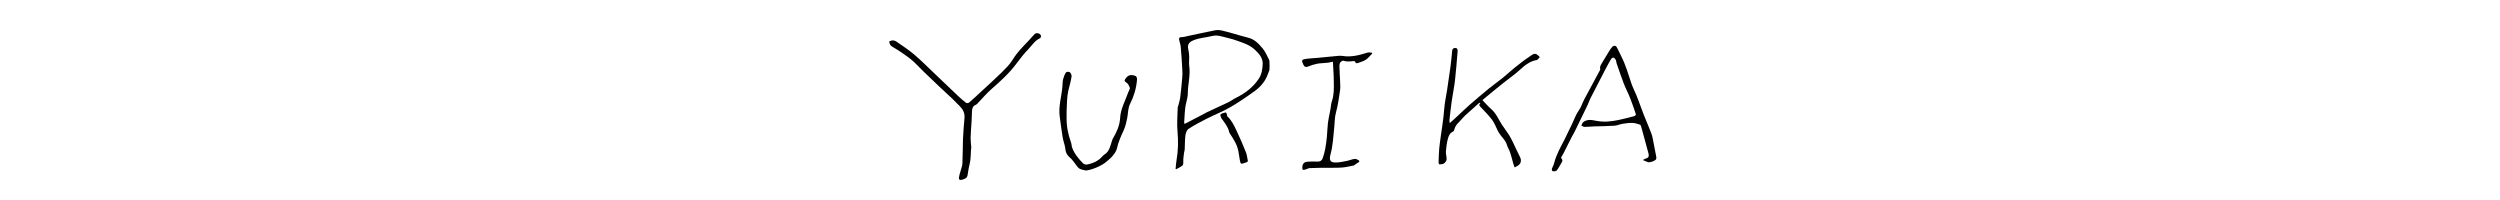 <?xml version="1.0" encoding="UTF-8"?>
<svg id="_レイヤー_2" data-name="レイヤー 2" xmlns="http://www.w3.org/2000/svg" viewBox="0 0 250 20">
  <defs>
    <style>
      .cls-1 {
        fill: none;
      }
    </style>
  </defs>
  <g id="_デザイン" data-name="デザイン">
    <g>
      <path d="m117.56,16.89c.03-.28.04-.57.09-.85.17-.96.19-1.92.1-2.9-.07-.79,0-1.59.02-2.38,0-.08.05-.15.07-.23.06-.26.15-.52.18-.78.08-.64.15-1.29.2-1.93.03-.29.03-.58.01-.87-.04-.76-.09-1.53-.16-2.29-.02-.23-.12-.46-.16-.69-.03-.19.06-.26.26-.26.21,0,.42-.06.62-.11.91-.19,1.81-.39,2.72-.57.21-.04.45-.03.67.02.38.08.75.2,1.13.3.5.14,1.01.3,1.51.42.64.16,1.06.61,1.45,1.08.27.32.43.73.63,1.11.05.09.05.22.05.33,0,.22.02.44,0,.66-.02.14-.1.28-.15.42-.24.71-.7,1.27-1.28,1.7-.8.58-1.62,1.14-2.47,1.64-.76.44-1.59.76-2.38,1.16-.62.31-1.24.64-1.82,1.02-.18.12-.28.43-.31.67-.06.46-.04.93-.07,1.4,0,.1-.05.19-.06.29-.03.31-.1.61-.08.92.01.23-.01.38-.22.48-.16.08-.32.18-.48.27-.03-.01-.06-.02-.09-.03Zm.83-4.53c.09,0,.13,0,.15-.01.61-.31,1.22-.63,1.83-.95.11-.06.21-.12.33-.18.71-.33,1.42-.65,2.13-.99.28-.14.53-.34.81-.47.9-.45,1.68-1.04,2.24-1.89.3-.45.37-.98.39-1.5.01-.61-.4-1.04-.82-1.43-.46-.42-1.03-.62-1.6-.82-.36-.13-.72-.25-1.09-.33-.51-.11-1-.33-1.55-.19-.63.16-1.28.18-1.89.44-.43.18-.61.44-.49.9.06.24.08.51.09.76.01.29-.04.59,0,.88.14.93-.13,1.83-.14,2.74,0,.34-.09.66-.17,1-.16.65-.14,1.34-.2,2.04Z"/>
      <path d="m164.34,15.97c.09-.05.18-.11.27-.13.25-.06.3-.23.25-.45-.14-.53-.28-1.06-.43-1.59-.1-.38-.2-.76-.31-1.13-.02-.07-.06-.18-.11-.2-.25-.08-.51-.17-.76-.18-.33-.01-.66.04-.99.09-.27.04-.53.17-.8.19-.68.05-1.37.05-2.05.07-.31.01-.62.05-.93.05-.12,0-.23-.08-.34-.12.05-.11.08-.25.16-.33.35-.31.79-.27,1.2-.18.78.17,1.55.11,2.31-.05.56-.11,1.1-.26,1.65-.41.06-.02.14-.13.13-.17-.18-.55-.37-1.09-.58-1.63-.19-.49-.44-.95-.63-1.44-.26-.68-.49-1.37-.73-2.06-.03-.1-.02-.22-.07-.31-.05-.09-.14-.2-.24-.23-.06-.02-.19.08-.24.16-.21.35-.4.71-.59,1.07-.49.95-.99,1.9-1.47,2.85-.11.21-.17.44-.28.66-.42.88-.84,1.75-1.27,2.62-.08.17-.18.33-.27.49-.3.58-.59,1.16-.88,1.74-.04.08-.08.16-.13.23-.1.12-.13.22-.01.35.04.04.05.16.02.22-.17.3-.33.61-.54.89-.06.08-.28.12-.39.08-.16-.06-.12-.22-.05-.37.08-.16.15-.32.19-.49.21-.81.62-1.53,1-2.26.27-.54.53-1.08.79-1.63.21-.44.36-.9.65-1.31.25-.34.37-.77.57-1.15.49-.92.99-1.84,1.48-2.75.05-.08.12-.19.1-.26-.07-.29.12-.48.23-.69.21-.36.43-.71.65-1.07.1-.16.2-.32.32-.45.13-.14.33-.16.44.01.18.29.3.62.46.92.44.85.7,1.77,1,2.67.14.43.36.84.53,1.26.16.39.3.79.45,1.19.11.28.21.57.32.85.24.6.51,1.19.73,1.8.13.36.17.75.25,1.12.08.39.16.79.23,1.18.01.07.01.17-.02.23-.1.18-.64.37-.83.29-.15-.06-.3-.12-.45-.18v-.08Z"/>
      <path d="m151.44,16.7c-.04-.12-.08-.25-.12-.37-.1-.36-.19-.73-.31-1.09-.08-.25-.24-.48-.31-.73-.14-.5-.55-.8-.8-1.22-.05-.07-.09-.15-.13-.23-.18-.36-.32-.76-.56-1.08-.34-.45-.75-.86-1.14-1.27-.11-.12-.23-.21-.03-.39-.04-.01-.07-.03-.11-.04-.48.43-.96.85-1.44,1.29-.2.19-.37.42-.57.62-.22.21-.41.44-.48.75-.02.08-.07.19-.13.22-.33.13-.44.43-.52.71-.11.42-.17.85-.2,1.28-.02.26.09.53.07.79-.01.15-.14.32-.27.41-.11.08-.3.07-.45.09-.02,0-.08-.12-.08-.18.01-.46.02-.92.06-1.38.04-.45.11-.89.17-1.34.09-.63.19-1.25.26-1.88.05-.43.07-.87.13-1.3.06-.46.16-.91.23-1.36.12-.76.23-1.52.33-2.27.07-.55.13-1.11.18-1.67.02-.21.16-.27.33-.26.21.02.22.18.21.34-.08.96-.15,1.93-.26,2.89-.08.7-.23,1.4-.33,2.1-.09.64-.16,1.29-.23,1.93,0,.06.02.13.04.25.2-.18.36-.32.52-.47.47-.44.93-.88,1.41-1.31.64-.56,1.3-1.12,1.96-1.66.48-.39.98-.74,1.46-1.13.38-.3.72-.64,1.1-.94.51-.41,1.03-.82,1.58-1.18.18-.12.4-.34.67-.18.11.07.2.18.3.27-.1.1-.2.28-.32.3-.99.15-1.56.95-2.29,1.49-.67.5-1.32,1.02-1.97,1.55-.39.31-.78.64-1.16.96.31.32.57.63.87.89.51.43.74,1.05,1.09,1.58.23.35.49.68.71,1.03.15.24.27.5.4.75.23.47.44.96.68,1.42.2.38.1.74-.28.93-.07.03-.14.07-.21.11,0,0-.02,0-.08,0Z"/>
      <path d="m88.94,4.14c.24-.14.48-.13.69.01.61.43,1.25.84,1.81,1.32.7.59,1.34,1.25,2.01,1.88.78.74,1.56,1.49,2.34,2.23.26.25.53.48.81.7.06.05.23.04.29-.01.44-.38.87-.77,1.29-1.17.66-.61,1.32-1.2,1.96-1.83.4-.4.83-.81,1.12-1.29.59-.98,1.46-1.7,2.18-2.55.17-.2.56-.12.65.12.03.08-.02.24-.08.27-.51.22-.79.69-1.15,1.07-.45.46-.85.98-1.24,1.5-.72.97-1.61,1.76-2.51,2.55-.45.4-.85.87-1.27,1.31-.08.08-.16.19-.26.23-.3.12-.37.37-.38.65-.01.33-.02.66-.04.99-.03.56-.09,1.12-.1,1.68,0,.32.05.63.07.95,0,.08-.03.15-.03.23-.02.33-.02.67-.06,1-.03.29-.12.57-.17.85-.05.24-.07.49-.12.72-.02.1-.09.22-.18.27-.11.08-.26.12-.4.16-.17.05-.3-.02-.28-.21.03-.21.09-.41.15-.61.07-.26.18-.53.2-.79.04-.83.03-1.66.06-2.48.03-.7.09-1.41.15-2.11.04-.49-.16-.85-.49-1.18-.25-.25-.5-.5-.75-.75-.42-.4-.85-.79-1.27-1.18-.53-.51-1.07-1.01-1.6-1.53-.42-.4-.8-.85-1.25-1.21-.59-.46-1.21-.88-1.86-1.26-.24-.14-.28-.31-.31-.54Z"/>
      <path d="m108.58,17.05c-.23-.07-.49-.08-.67-.21-.2-.15-.33-.41-.5-.61-.12-.14-.22-.3-.36-.42-.29-.23-.47-.49-.51-.89-.04-.39-.2-.77-.27-1.17-.12-.7-.2-1.41-.3-2.11-.14-1.01.19-1.98.27-2.97.02-.25.01-.5.07-.74.06-.24.15-.48.29-.69.04-.07.3-.08.38-.02.1.08.19.27.18.4-.06.49-.22.97-.33,1.45-.15.67-.13,1.38-.17,2.07-.01.22.01.44,0,.67-.01.85.16,1.66.45,2.46.05.13.04.28.08.42.21.64.63,1.14,1.09,1.62.14.14.29.17.49.13.53-.11,1-.32,1.38-.71.1-.1.19-.22.31-.29.47-.3.56-.8.71-1.27.03-.1.06-.21.11-.3.38-.64.69-1.32.73-2.05.05-.95.52-1.74.82-2.6.05-.15.19-.32.15-.44-.06-.2-.18-.43-.35-.53-.2-.12-.21-.2-.09-.37.24-.34.46-.43.85-.34.24.05.33.18.31.44-.07.85-.31,1.65-.69,2.4-.24.48-.19.99-.3,1.48-.08.39-.17.78-.33,1.14-.27.6-.55,1.19-.69,1.85-.06.26-.24.51-.41.72-.16.21-.39.37-.58.55-.45.43-1.53.89-2.12.93Z"/>
      <path d="m137.21,5.37c-.21.2-.39.44-.62.6-.21.14-.47.21-.71.3-.14.05-.3.13-.37-.11,0-.03-.11-.05-.16-.05-.33.03-.66.09-1-.04-.07-.03-.23.07-.3.15-.07.09-.11.23-.11.35.01.52.05,1.03.07,1.55.01.3.04.6,0,.89-.11.75-.21,1.5-.41,2.23-.14.49-.12.97-.17,1.45-.1.92-.13,1.85-.38,2.75,0,.03-.02.05-.02.08-.12.53.02.74.56.73.38,0,.77-.1,1.15-.17.24-.05.47-.16.72-.19.13-.02.29.06.41.14.11.07.08.15-.05.22-.11.06-.21.15-.32.22-.04.03-.08.07-.13.08-.38.07-.76.17-1.14.2-.48.04-.96.02-1.44.03-.6,0-1.21,0-1.81.03-.14,0-.28.1-.43.14-.09.02-.22.06-.27.02-.05-.04-.06-.18-.05-.27.04-.35.19-.51.54-.53.32-.02.64-.03.96-.01.28.02.46-.11.54-.34.11-.32.2-.64.26-.97.07-.39.12-.79.16-1.19.04-.44.05-.89.1-1.33.04-.34.11-.68.18-1.02.02-.14.05-.27.08-.41.05-.26.05-.54.14-.78.22-.63.2-1.28.19-1.93,0-.67-.06-1.33-.09-2.02-.16.03-.32.08-.49.1-.35.04-.72.04-1.07.1-.31.06-.62.16-.91.28-.25.1-.38.03-.49-.19-.21-.43-.17-.52.32-.58.3-.04.61-.05.91-.08.75-.07,1.49-.14,2.24-.21.14-.01.29-.02.43,0,.88.15,1.7-.07,2.52-.33.13-.04.29,0,.43.01.02.04.03.07.05.11Z"/>
      <path d="m124.79,16.11s-.04.07-.09.1c-.04.03-.1.03-.15.05-.49.18-.49.18-.58-.33-.05-.28-.08-.56-.14-.84-.12-.63-.47-1.16-.81-1.69-.04-.06-.09-.12-.1-.19-.11-.53-.46-.93-.76-1.36-.08-.11-.15-.38-.11-.41.14-.11.34-.16.53-.2.02,0,.09.13.12.21.02.05-.01.14.02.17.43.39.68.91.92,1.42.34.72.66,1.44.95,2.18.11.27.13.57.2.9Z"/>
    </g>
    <rect class="cls-1" width="250" height="20"/>
  </g>
</svg>